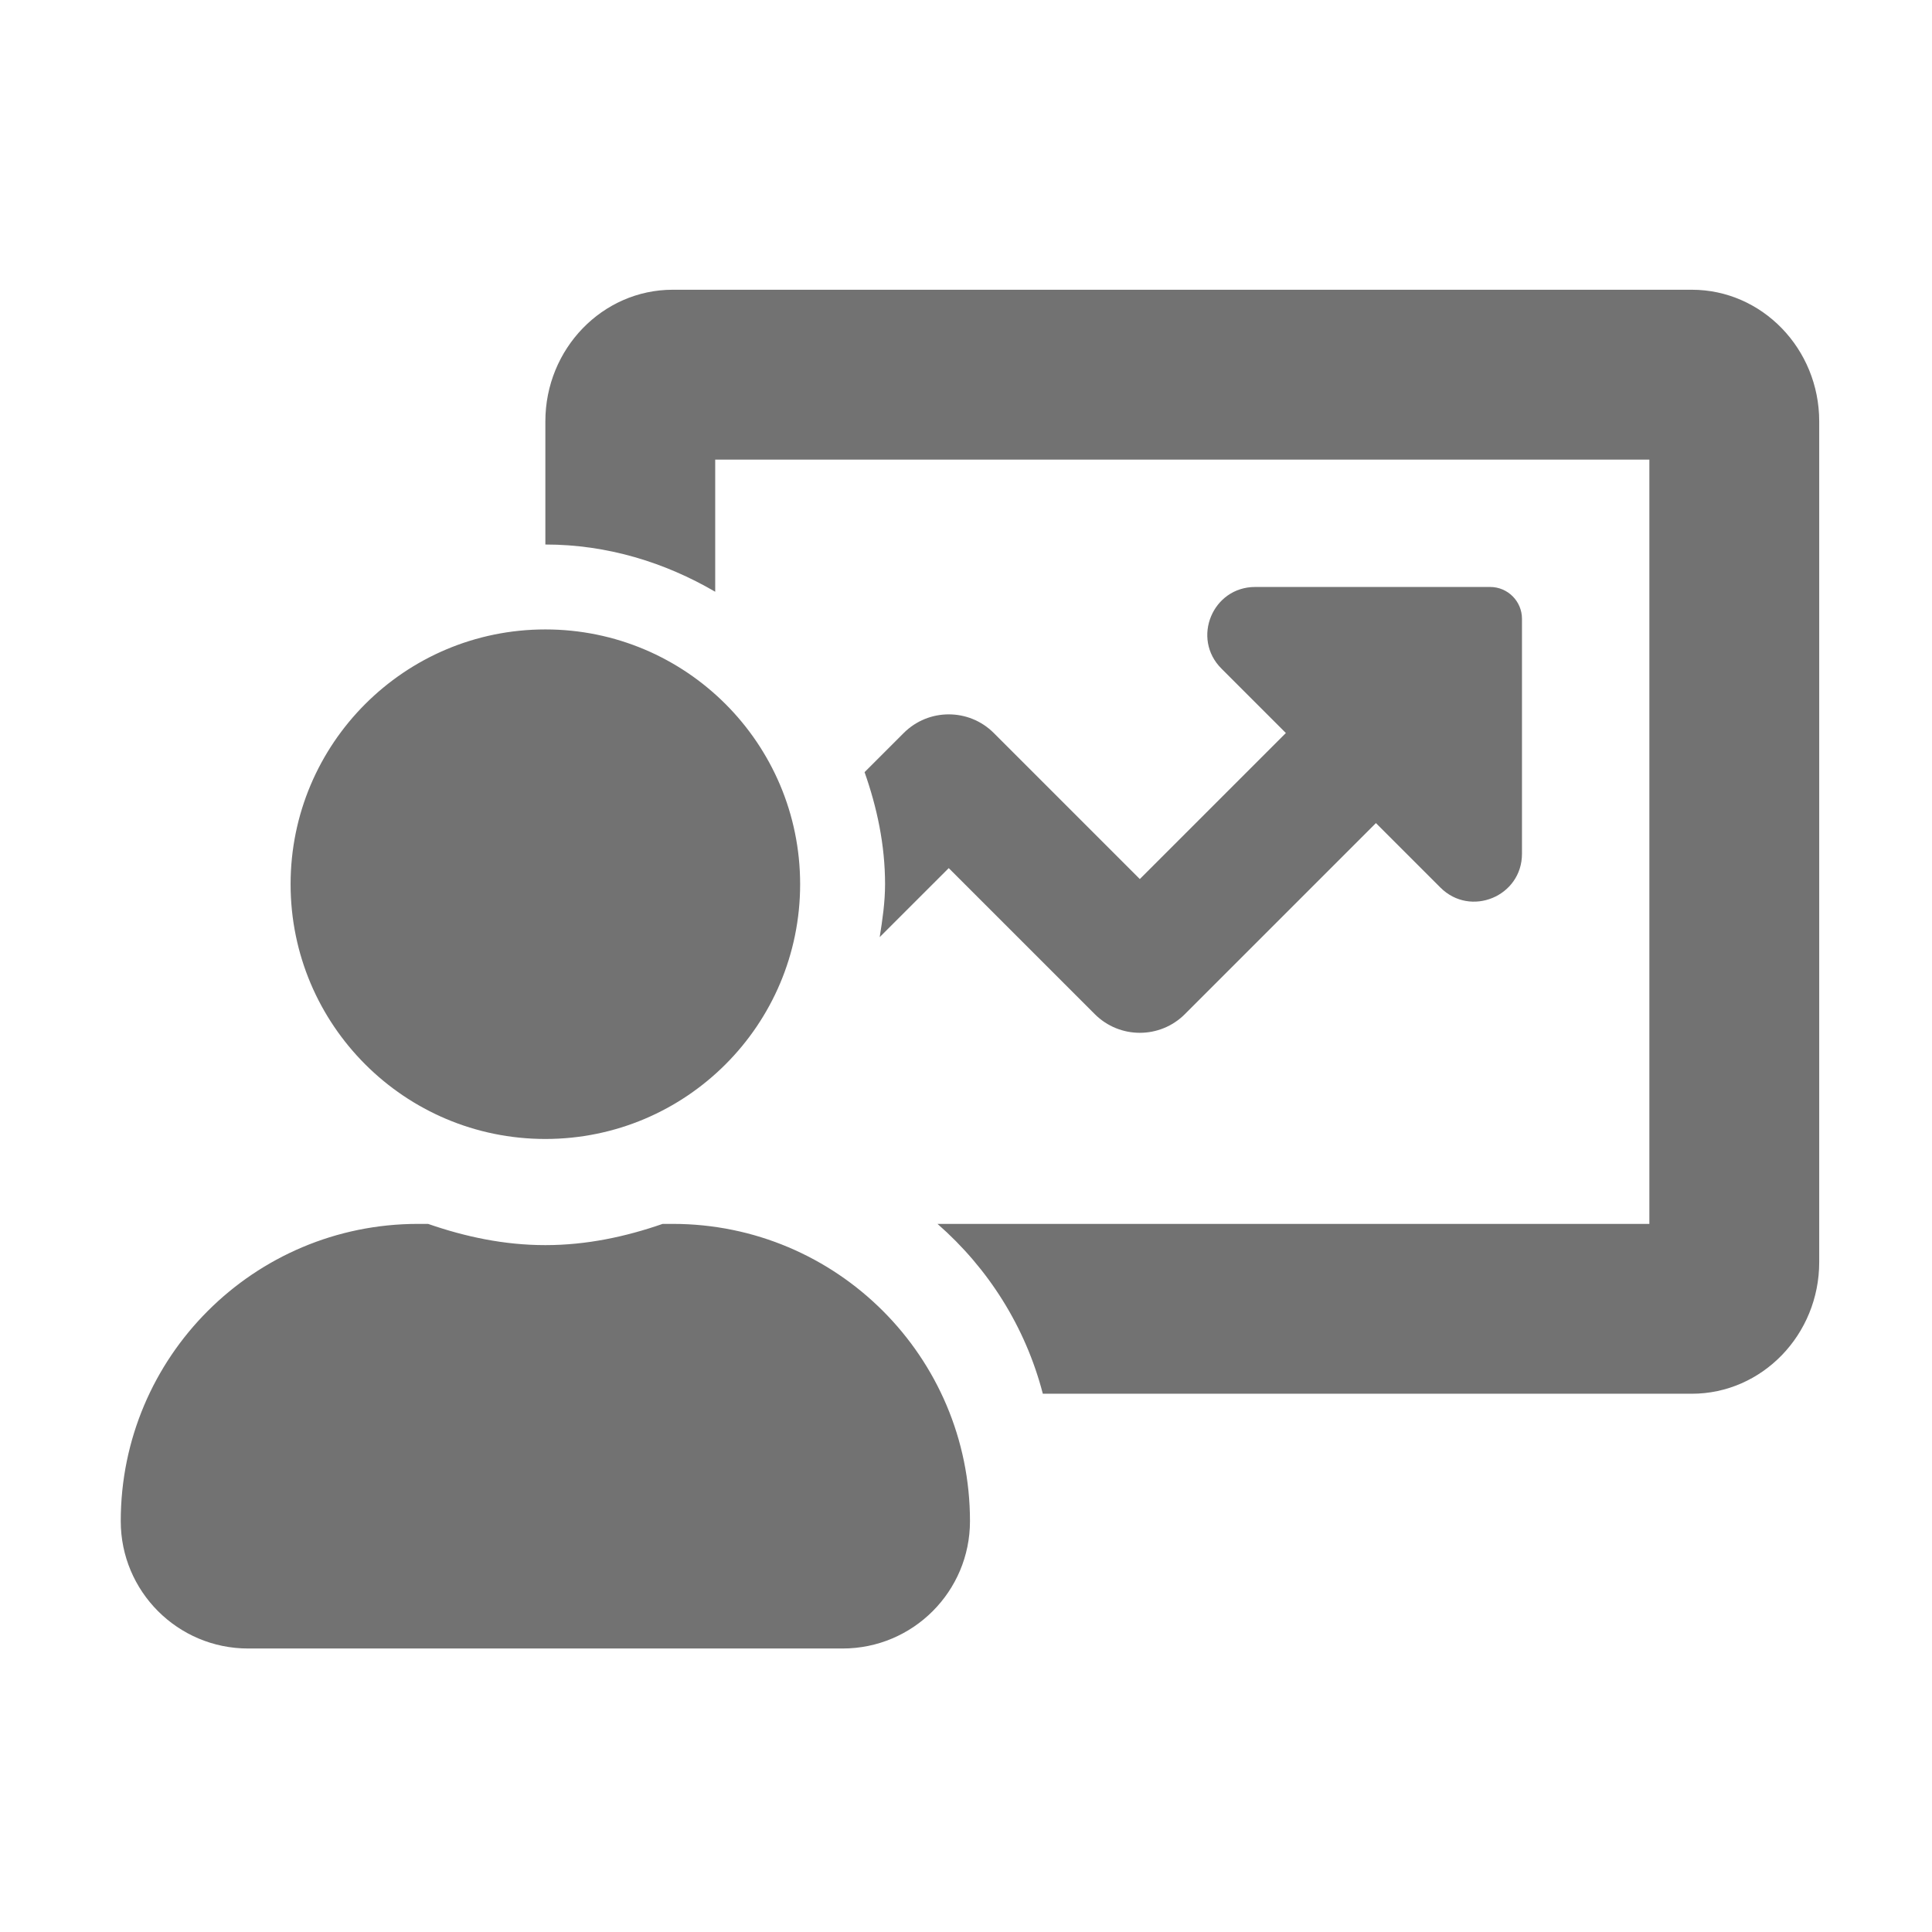 ﻿<?xml version='1.0' encoding='UTF-8'?>
<svg viewBox="-2 -4.799 32 32" xmlns="http://www.w3.org/2000/svg">
  <g transform="matrix(0.999, 0, 0, 0.999, 0, 0)">
    <g transform="matrix(0.044, 0, 0, 0.044, 0, 0)">
      <path d="M208, 352L204.19, 352C190.26, 356.83 175.55, 360 160, 360C144.45, 360 129.74, 356.83 115.81, 352L112, 352C50.14, 352 0, 402.14 0, 464C0, 490.51 21.49, 512 48, 512L272, 512C298.51, 512 320, 490.51 320, 464C320, 402.14 269.86, 352 208, 352zM592, 0L208, 0C181.53, 0 160, 22.25 160, 49.59L160, 96C183.42, 96 205.1, 102.78 224, 113.8L224, 64L576, 64L576, 352L307.76, 352C326.86, 368.69 340.88, 390.73 347.45, 416L592, 416C618.47, 416 640, 393.75 640, 366.41L640, 49.59C640, 22.25 618.47, 0 592, 0zM160, 320C213.02, 320 256, 277.02 256, 224C256, 170.98 213.02, 128 160, 128C106.98, 128 64, 170.98 64, 224C64, 277.02 106.98, 320 160, 320zM328.97, 167.03C319.6, 157.66 304.4, 157.66 295.03, 167.03L280.28, 181.78C284.96, 195.07 288, 209.13 288, 223.99C288, 230.82 287.02, 237.4 285.98, 243.94L312, 217.94L367.03, 272.97C376.4, 282.34 391.6, 282.34 400.97, 272.97L472.97, 200.97L497.27, 225.27C508.61, 236.61 528, 228.58 528, 212.54L528, 124C528, 117.37 522.63, 112 516, 112L427.46, 112C411.42, 112 403.39, 131.39 414.73, 142.73L439.03, 167.03L384, 222.06L328.97, 167.03z" fill="#727272" fill-opacity="1" class="Black" />
    </g>
  </g>
</svg>